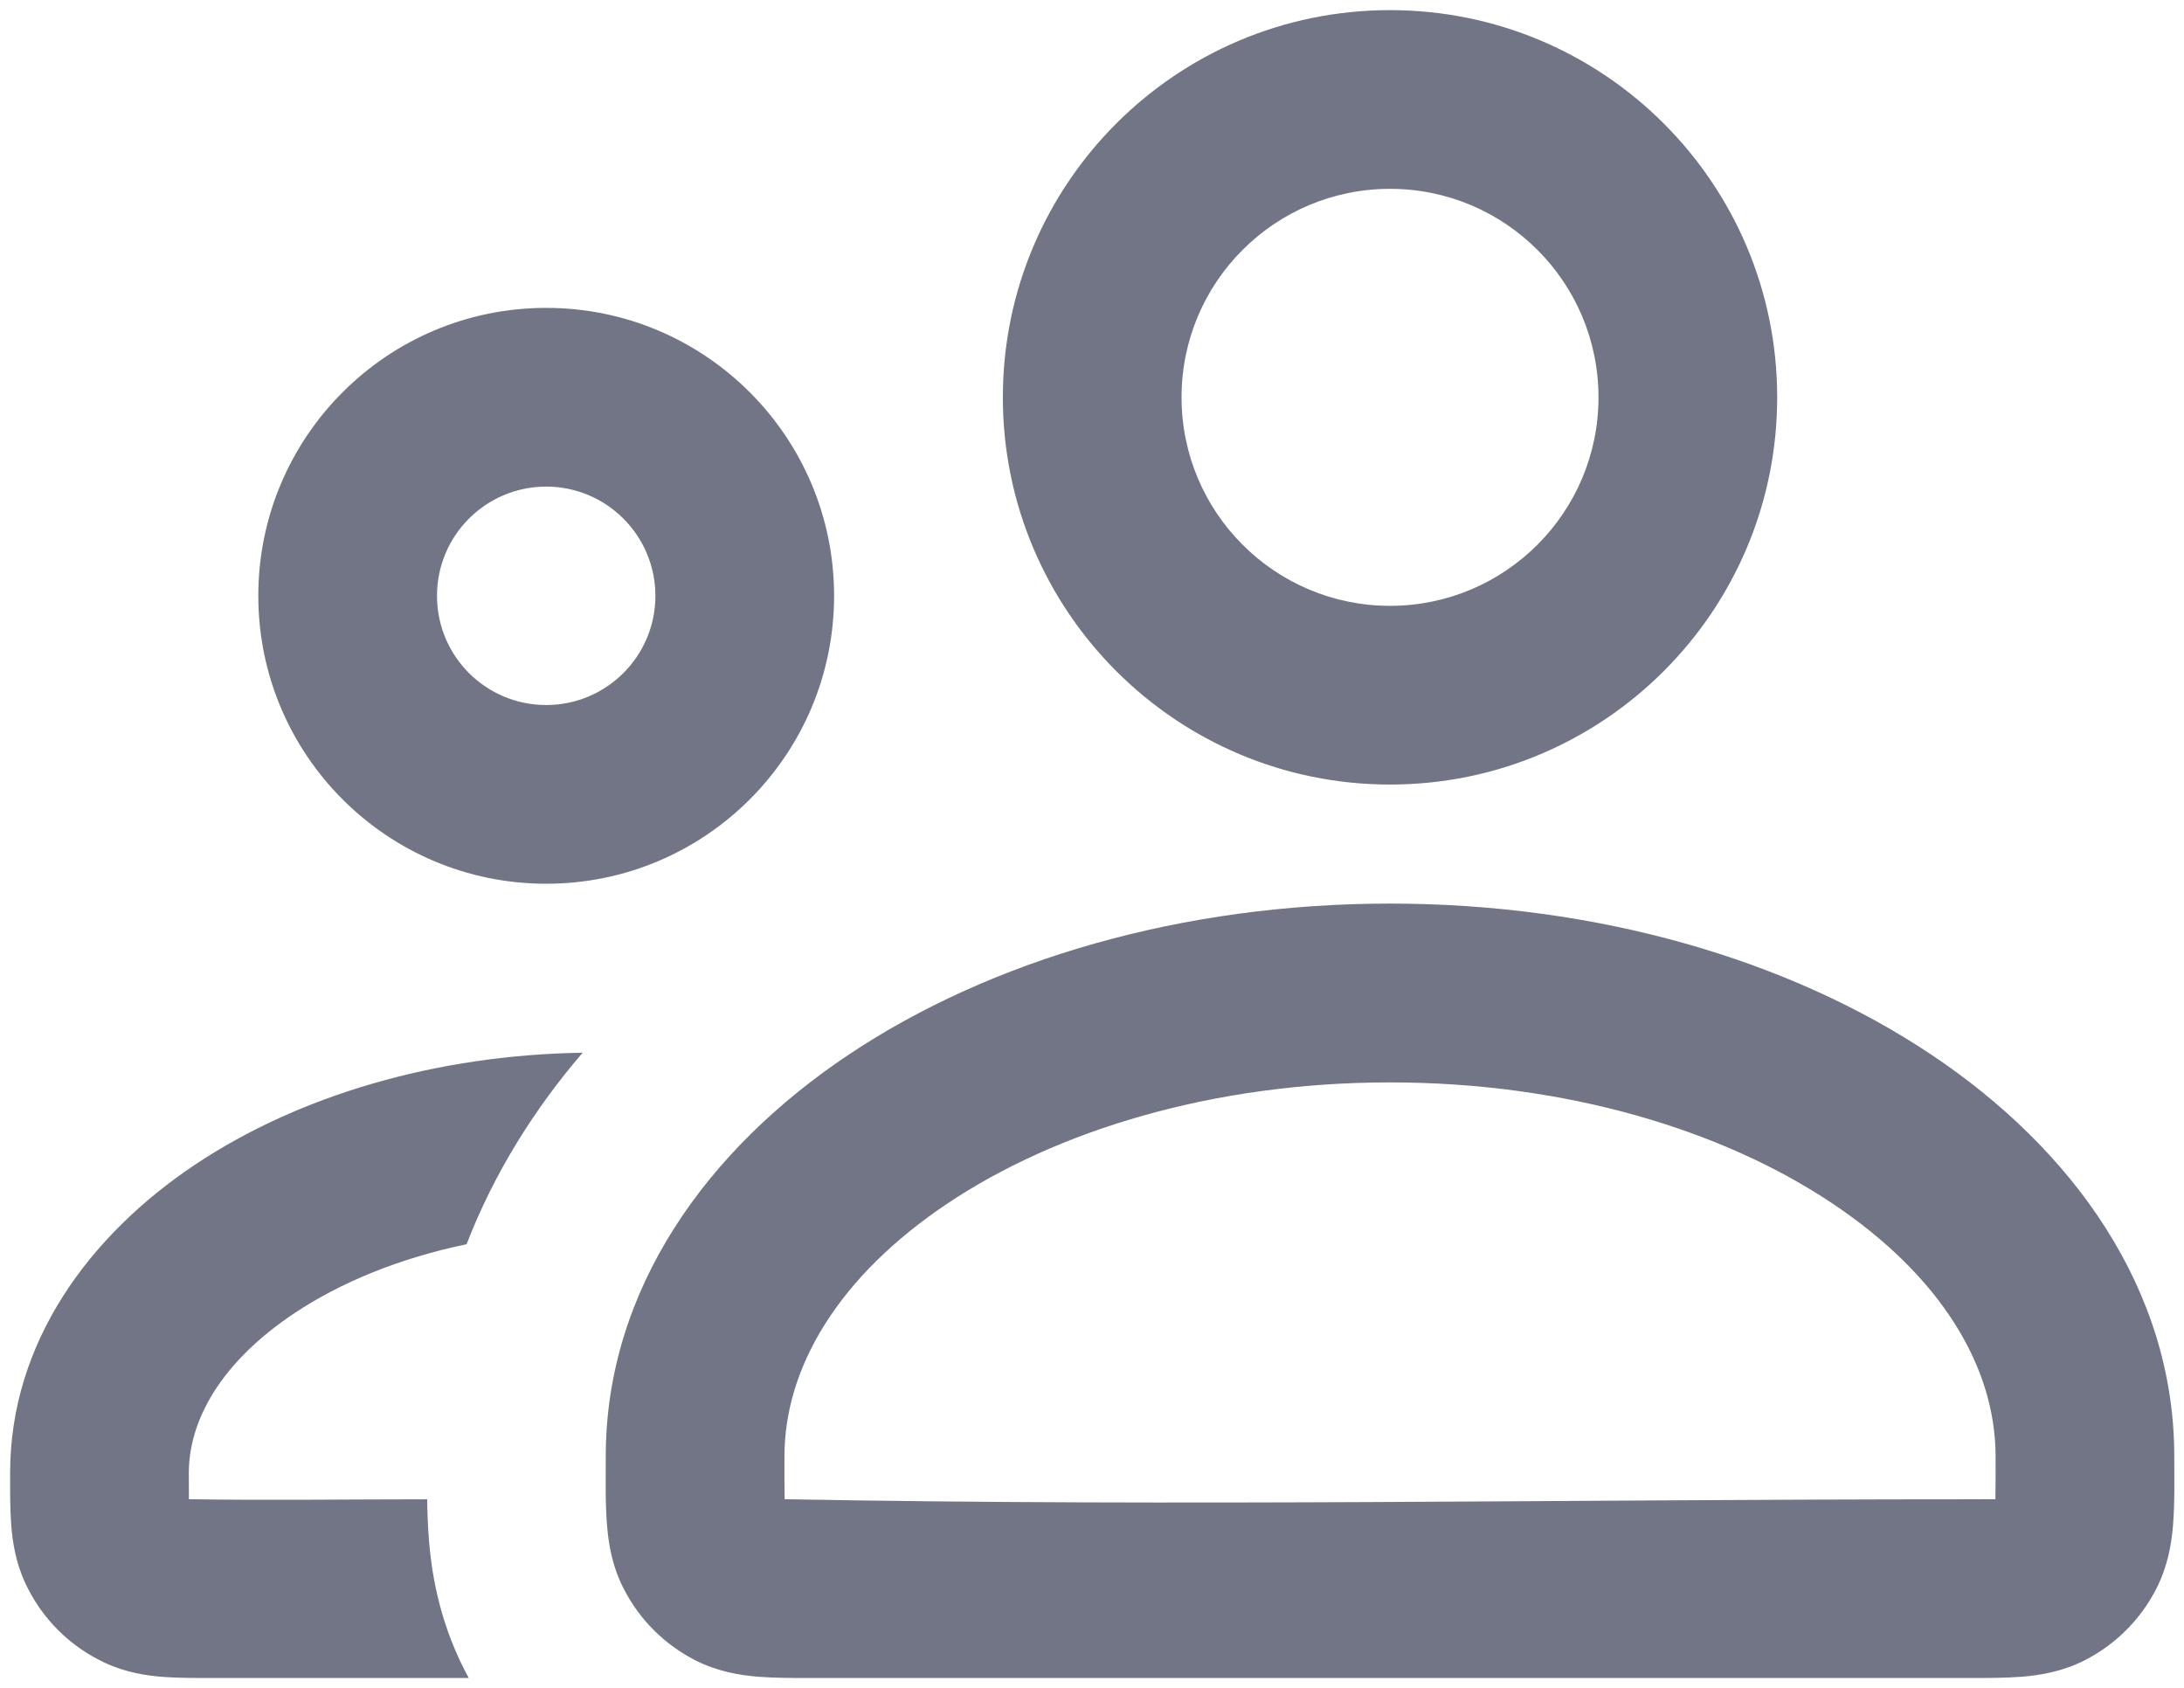 <svg width="22" height="17" viewBox="0 0 22 17" fill="none" xmlns="http://www.w3.org/2000/svg">
<path fill-rule="evenodd" clip-rule="evenodd" d="M14.002 1.902C12.842 1.902 11.902 2.842 11.902 4.002C11.902 5.161 12.842 6.102 14.002 6.102C15.162 6.102 16.102 5.161 16.102 4.002C16.102 2.842 15.162 1.902 14.002 1.902ZM10.102 4.002C10.102 1.848 11.848 0.102 14.002 0.102C16.156 0.102 17.902 1.848 17.902 4.002C17.902 6.155 16.156 7.902 14.002 7.902C11.848 7.902 10.102 6.155 10.102 4.002ZM9.551 12.117C8.446 12.854 7.902 13.774 7.902 14.668C7.902 14.812 7.901 14.956 7.904 15.1C11.869 15.175 15.836 15.101 19.802 15.101C19.901 15.101 20.001 15.101 20.1 15.1C20.103 14.956 20.102 14.812 20.102 14.668C20.102 13.774 19.558 12.854 18.452 12.117C17.353 11.384 15.782 10.902 14.002 10.902C12.222 10.902 10.651 11.384 9.551 12.117ZM8.553 10.62C9.987 9.663 11.916 9.101 14.002 9.101C16.088 9.101 18.017 9.663 19.451 10.62C20.878 11.571 21.902 12.985 21.902 14.668C21.902 14.901 21.908 15.135 21.889 15.367C21.874 15.548 21.838 15.772 21.722 16C21.564 16.311 21.311 16.563 21.001 16.722C20.773 16.838 20.549 16.873 20.368 16.888C20.205 16.901 20.015 16.901 19.829 16.901H8.175C7.988 16.901 7.798 16.901 7.636 16.888C7.455 16.873 7.231 16.838 7.003 16.722C6.692 16.563 6.44 16.311 6.282 16C6.165 15.772 6.13 15.548 6.115 15.367C6.096 15.135 6.102 14.901 6.102 14.668C6.102 12.985 7.125 11.571 8.553 10.62ZM1.967 11.729C3.008 11.035 4.386 10.626 5.869 10.603C5.383 11.169 4.977 11.815 4.7 12.532C4.02 12.673 3.427 12.919 2.965 13.227C2.221 13.723 1.902 14.309 1.902 14.835C1.902 14.923 1.902 15.012 1.903 15.1C2.703 15.113 3.503 15.101 4.303 15.101C4.305 15.232 4.31 15.376 4.321 15.514C4.345 15.806 4.411 16.294 4.678 16.818C4.692 16.846 4.707 16.874 4.722 16.901L2.143 16.901C1.971 16.901 1.795 16.901 1.644 16.89C1.477 16.877 1.269 16.847 1.055 16.747C0.703 16.583 0.42 16.3 0.256 15.948C0.156 15.734 0.126 15.526 0.113 15.359C0.1 15.184 0.102 15.009 0.102 14.835C0.102 13.52 0.901 12.44 1.967 11.729ZM4.402 6.001C4.402 5.394 4.894 4.901 5.502 4.901C6.109 4.901 6.602 5.394 6.602 6.001C6.602 6.609 6.109 7.101 5.502 7.101C4.894 7.101 4.402 6.609 4.402 6.001ZM5.502 3.101C3.9 3.101 2.602 4.4 2.602 6.001C2.602 7.603 3.9 8.901 5.502 8.901C7.103 8.901 8.402 7.603 8.402 6.001C8.402 4.4 7.103 3.101 5.502 3.101Z" fill="#727586"/>
</svg>
